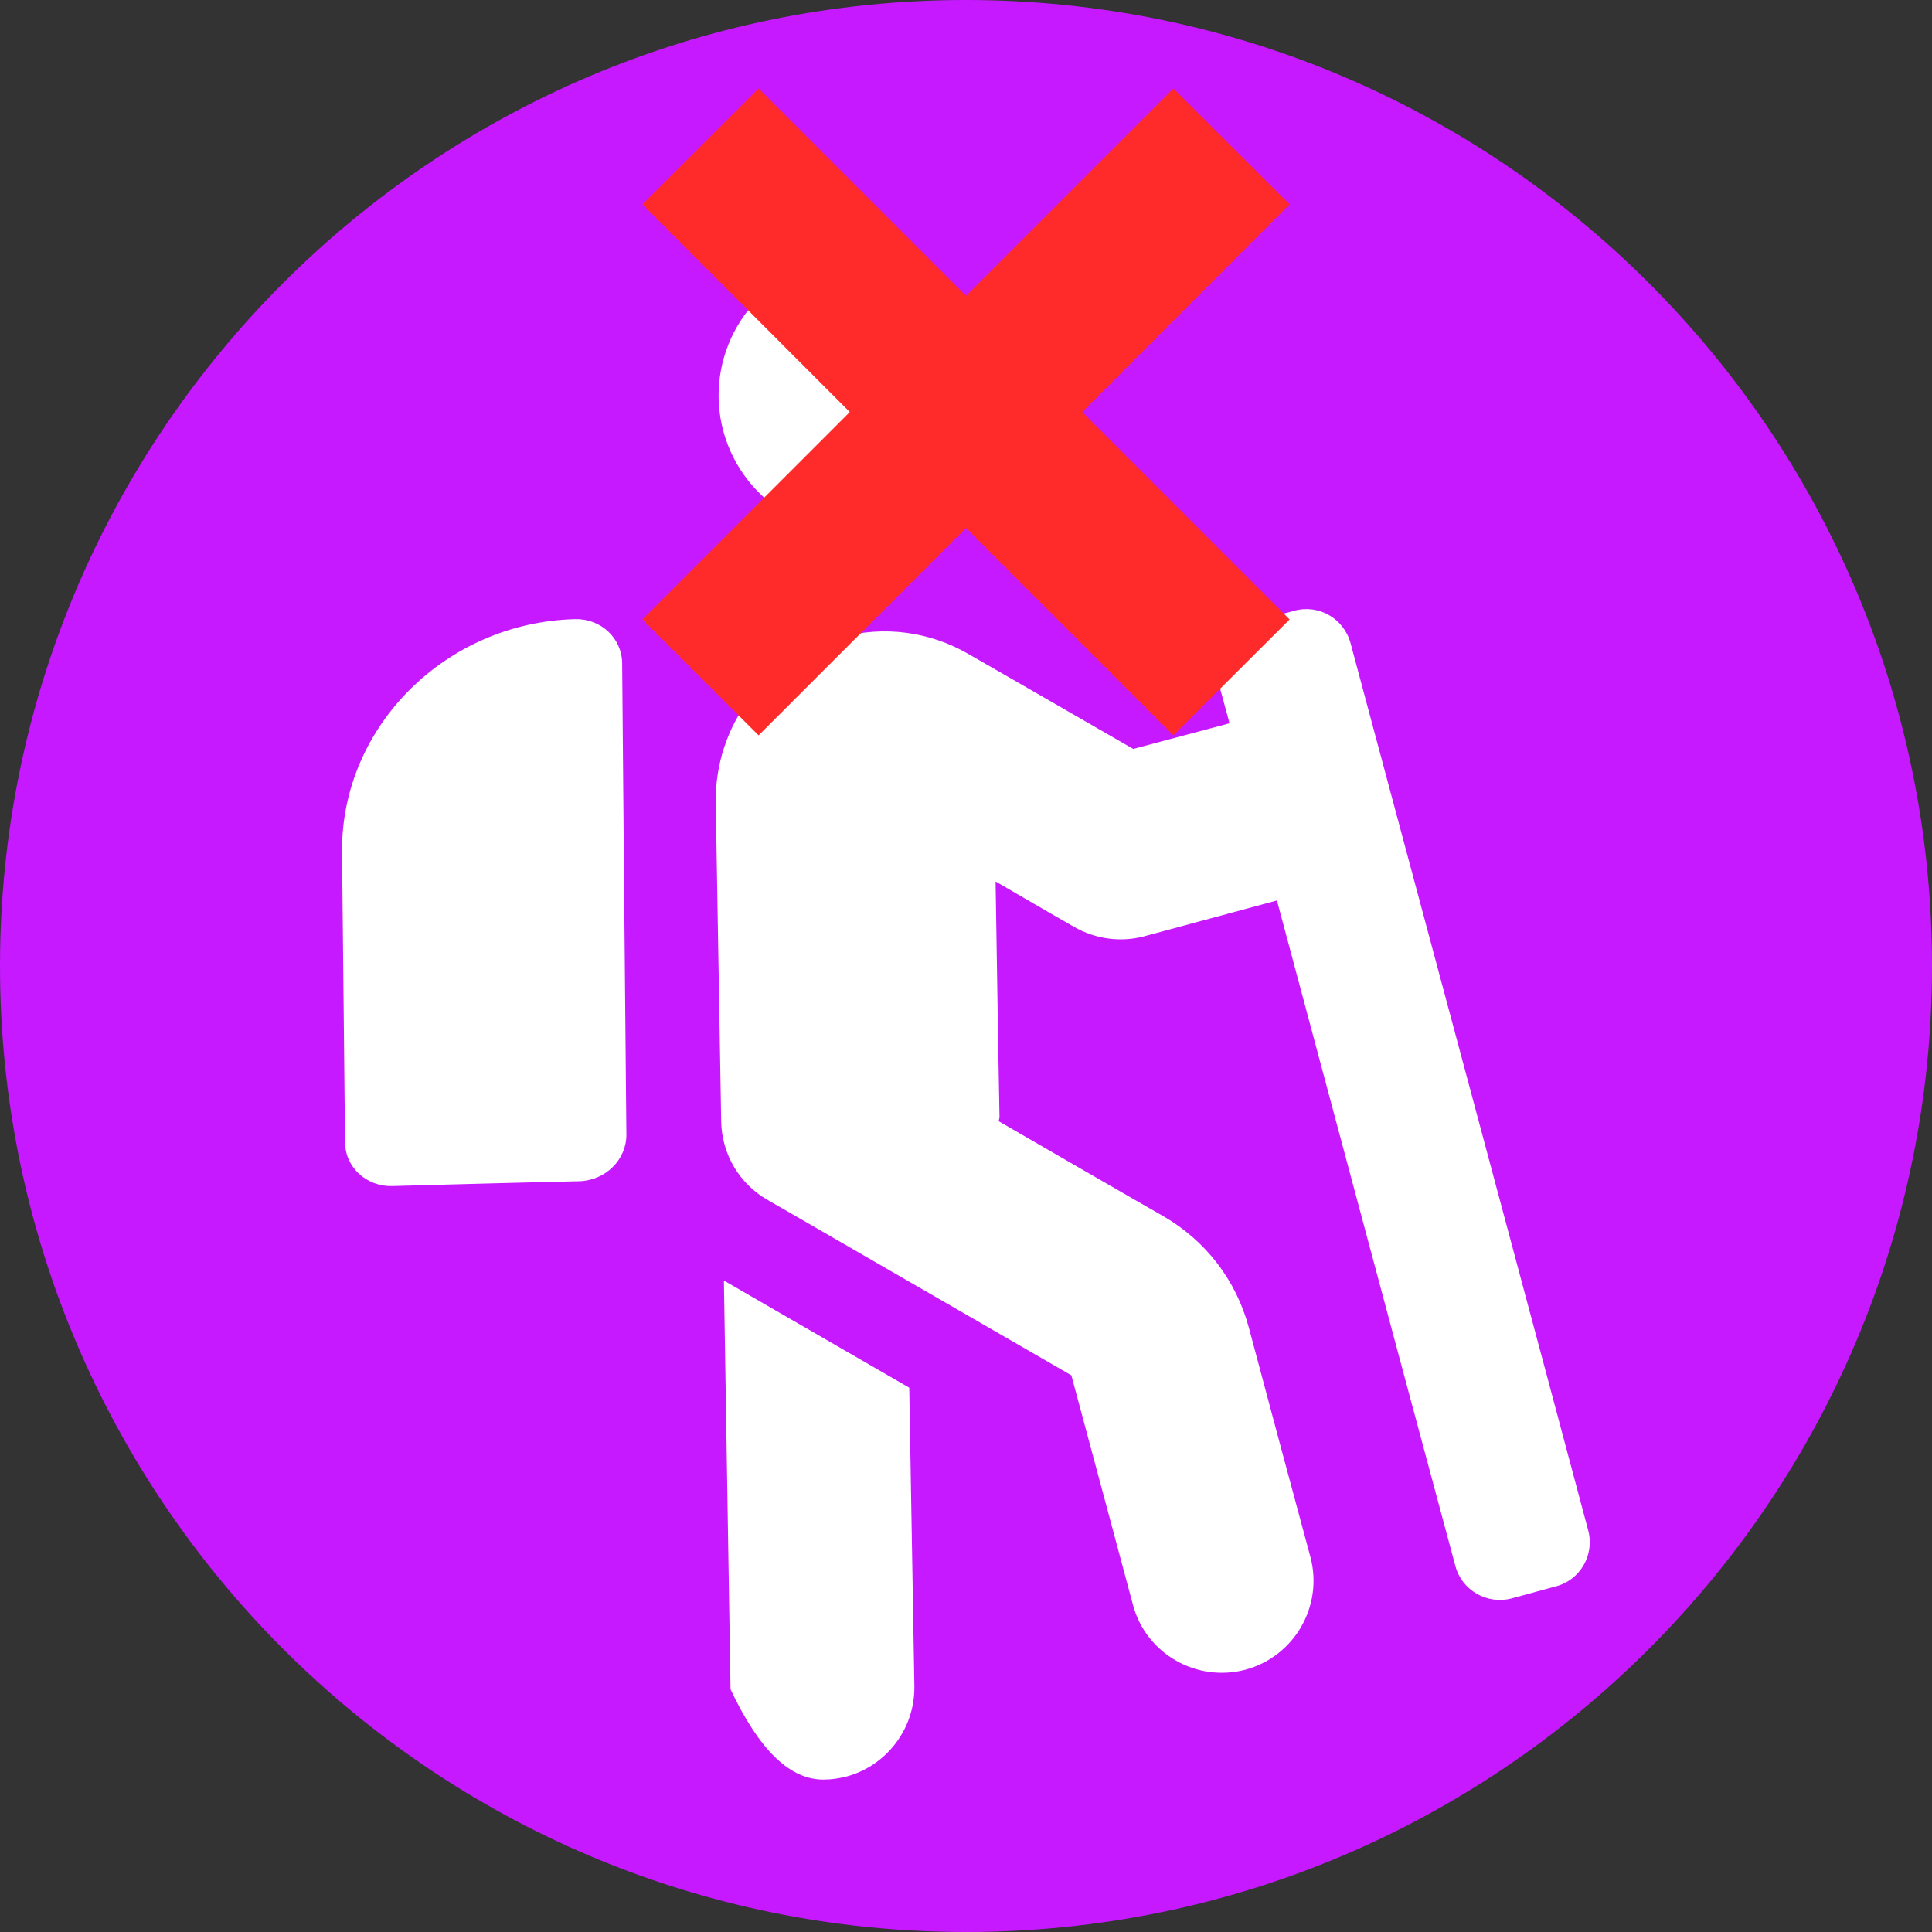 <?xml version="1.0" encoding="UTF-8" standalone="no"?>
<!DOCTYPE svg PUBLIC "-//W3C//DTD SVG 1.1//EN" "http://www.w3.org/Graphics/SVG/1.1/DTD/svg11.dtd">
<svg version="1.1" xmlns="http://www.w3.org/2000/svg" xmlns:xlink="http://www.w3.org/1999/xlink" preserveAspectRatio="xMidYMid meet" viewBox="0 0 64 64" width="64" height="64"><rect x="0" y="0" width="64" height="64" fill="#333333" stroke="none"/><defs><path d="M64 32C64 49.66 49.66 64 32 64C14.34 64 0 49.66 0 32C0 14.34 14.34 0 32 0C49.66 0 64 14.34 64 32Z" id="b30ziqCc0f"></path><path d="M27.3 58.95C27.55 58.95 27.8 58.91 28.04 58.85C29.35 58.5 30.31 57.28 30.29 55.86C30.28 55.2 30.22 51.9 30.12 45.97L23.98 42.42L24.2 55.96C25.15 57.98 26.18 58.97 27.3 58.95ZM20.61 21.97C20.6 21.14 19.91 20.49 19.05 20.51C14.76 20.62 11.31 24.07 11.33 28.2C11.34 29.17 11.42 36.87 11.43 37.83C11.43 38.66 12.13 39.31 12.99 39.29C13.61 39.27 18.58 39.14 19.2 39.13C20.06 39.1 20.75 38.42 20.75 37.59C20.72 34.46 20.62 23.53 20.61 21.97ZM41.41 20.62C40.6 20.84 40.12 21.68 40.33 22.49C40.36 22.59 40.49 23.08 40.73 23.96L37.54 24.81C34.27 22.92 32.45 21.88 32.09 21.67C30.8 20.92 29.29 20.72 27.85 21.11C25.37 21.77 23.67 24.03 23.71 26.6C23.73 27.65 23.87 36.1 23.89 37.15C23.91 38.22 24.48 39.2 25.41 39.74C26.08 40.12 29.44 42.07 35.49 45.56C36.72 50.12 37.39 52.65 37.53 53.16C37.96 54.78 39.63 55.74 41.26 55.31C42.88 54.87 43.84 53.2 43.41 51.58C43.2 50.82 41.57 44.74 41.37 43.98C40.95 42.41 39.94 41.1 38.54 40.29C37.99 39.98 33.63 37.46 33.08 37.14C33.09 37.09 33.11 37.05 33.11 37C33.1 36.48 33.05 33.88 32.98 29.2C34.54 30.11 35.41 30.61 35.59 30.71C36.29 31.11 37.12 31.22 37.89 31.02C38.19 30.94 39.66 30.54 42.3 29.83C45.84 43.06 47.81 50.4 48.21 51.87C48.42 52.68 49.26 53.16 50.07 52.95C50.22 52.91 51.39 52.59 51.54 52.55C52.35 52.34 52.83 51.5 52.61 50.69C51.83 47.75 45.53 24.25 44.74 21.31C44.52 20.49 43.69 20.01 42.88 20.23C42.59 20.31 41.56 20.59 41.41 20.62ZM32.78 11.92C32.13 9.48 29.62 8.04 27.19 8.69C24.76 9.34 23.31 11.84 23.96 14.28C24.62 16.71 27.12 18.16 29.55 17.5C31.99 16.85 33.43 14.35 32.78 11.92Z" id="a1i3edlTvJ"></path><path d="M35.85 13.65L42.72 20.52L38.87 24.36L32 17.49L25.13 24.36L21.28 20.52L28.15 13.65L21.28 6.77L25.13 2.93L32 9.8L38.87 2.93L42.72 6.77L35.85 13.65Z" id="bigClil8C"></path></defs><g><g><g><use xlink:href="#b30ziqCc0f" opacity="1" fill="#c619ff" fill-opacity="1"></use></g><g><use xlink:href="#a1i3edlTvJ" opacity="1" fill="#ffffff" fill-opacity="1"></use></g><g><use xlink:href="#bigClil8C" opacity="1" fill="#ff2a2a" fill-opacity="1"></use></g></g></g></svg>